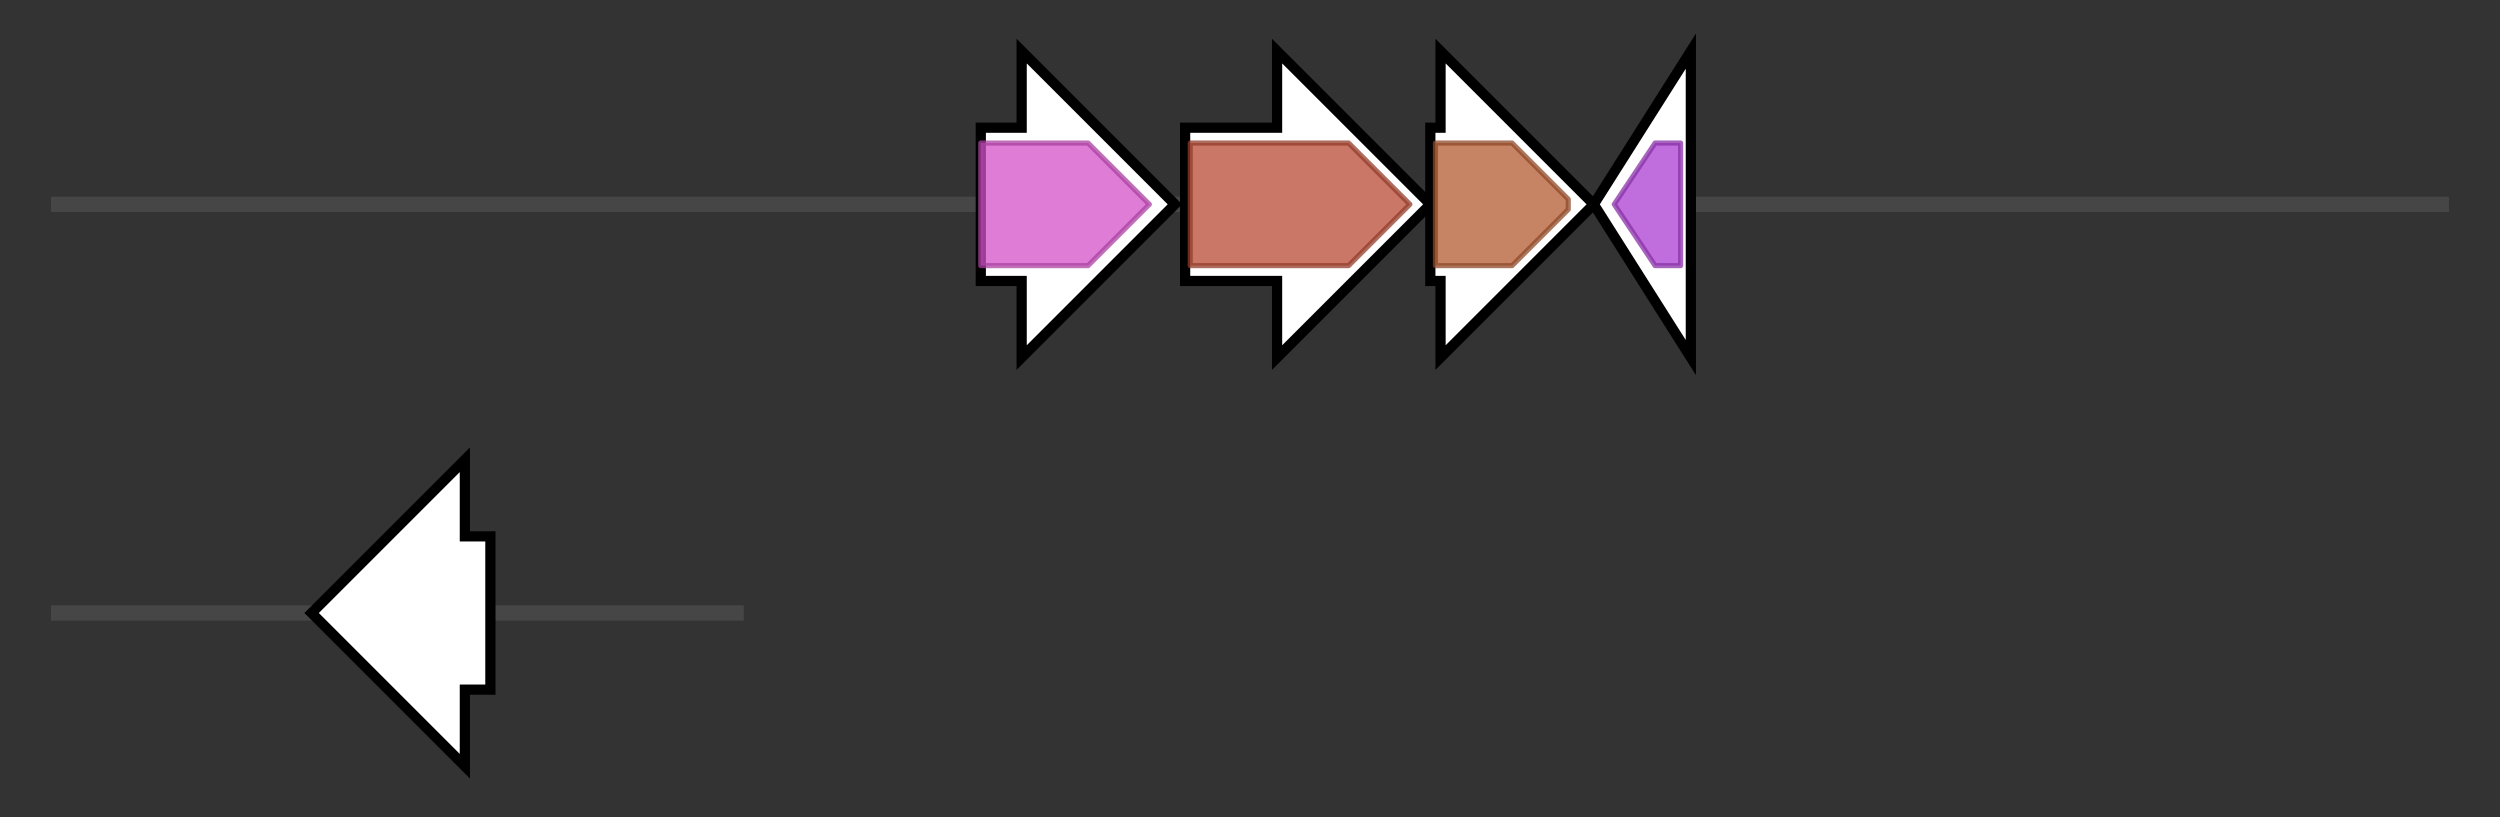 <svg version="1.1" baseProfile="full" xmlns="http://www.w3.org/2000/svg" width="489.4" height="160">
	<rect width="100%" height="100%" fill="#333333" stroke="none"/>
	<g>
		<line x1="10" y1="40.0" x2="479.4" y2="40.0" style="stroke:rgb(70,70,70); stroke-width:3 "/>
		<g>
			<title>crtY
CrtY</title>
			<polygon class="crtY
CrtY" points="192,25 200,25 200,10 230,40 200,70 200,55 192,55" fill="rgb(255,255,255)" fill-opacity="1.0" stroke="rgb(0,0,0)" stroke-width="2"  />
			<g>
				<title>Lycopene_cycl (PF05834)
"Lycopene cyclase protein"</title>
				<polygon class="PF05834" points="192,28 213,28 225,40 213,52 192,52" stroke-linejoin="round" width="36" height="24" fill="rgb(212,80,200)" stroke="rgb(169,64,160)" stroke-width="1" opacity="0.75" />
			</g>
		</g>
		<g>
			<title>crtI
CrtI</title>
			<polygon class="crtI
CrtI" points="232,25 250,25 250,10 280,40 250,70 250,55 232,55" fill="rgb(255,255,255)" fill-opacity="1.0" stroke="rgb(0,0,0)" stroke-width="2"  />
			<g>
				<title>Amino_oxidase (PF01593)
"Flavin containing amine oxidoreductase"</title>
				<polygon class="PF01593" points="233,28 264,28 276,40 264,52 233,52" stroke-linejoin="round" width="47" height="24" fill="rgb(184,74,52)" stroke="rgb(147,59,41)" stroke-width="1" opacity="0.75" />
			</g>
		</g>
		<g>
			<title>crtB
CrtB</title>
			<polygon class="crtB
CrtB" points="280,25 282,25 282,10 312,40 282,70 282,55 280,55" fill="rgb(255,255,255)" fill-opacity="1.0" stroke="rgb(0,0,0)" stroke-width="2"  />
			<g>
				<title>SQS_PSY (PF00494)
"Squalene/phytoene synthase"</title>
				<polygon class="PF00494" points="281,28 296,28 307,39 307,41 296,52 281,52" stroke-linejoin="round" width="26" height="24" fill="rgb(178,91,49)" stroke="rgb(142,72,39)" stroke-width="1" opacity="0.75" />
			</g>
		</g>
		<g>
			<title>crtZ
CrtZ</title>
			<polygon class="crtZ
CrtZ" points="312,40 331,10 331,70" fill="rgb(255,255,255)" fill-opacity="1.0" stroke="rgb(0,0,0)" stroke-width="2"  />
			<g>
				<title>FA_hydroxylase (PF04116)
"Fatty acid hydroxylase superfamily"</title>
				<polygon class="PF04116" points="316,40 324,28 329,28 329,52 324,52" stroke-linejoin="round" width="14" height="24" fill="rgb(171,60,209)" stroke="rgb(136,48,167)" stroke-width="1" opacity="0.75" />
			</g>
		</g>
	</g>
	<g>
		<line x1="10" y1="120.0" x2="145.6" y2="120.0" style="stroke:rgb(70,70,70); stroke-width:3 "/>
		<g>
			<title>crtW
CrtW</title>
			<polygon class="crtW
CrtW" points="96,105 91,105 91,90 61,120 91,150 91,135 96,135" fill="rgb(255,255,255)" fill-opacity="1.0" stroke="rgb(0,0,0)" stroke-width="2"  />
		</g>
	</g>
</svg>
